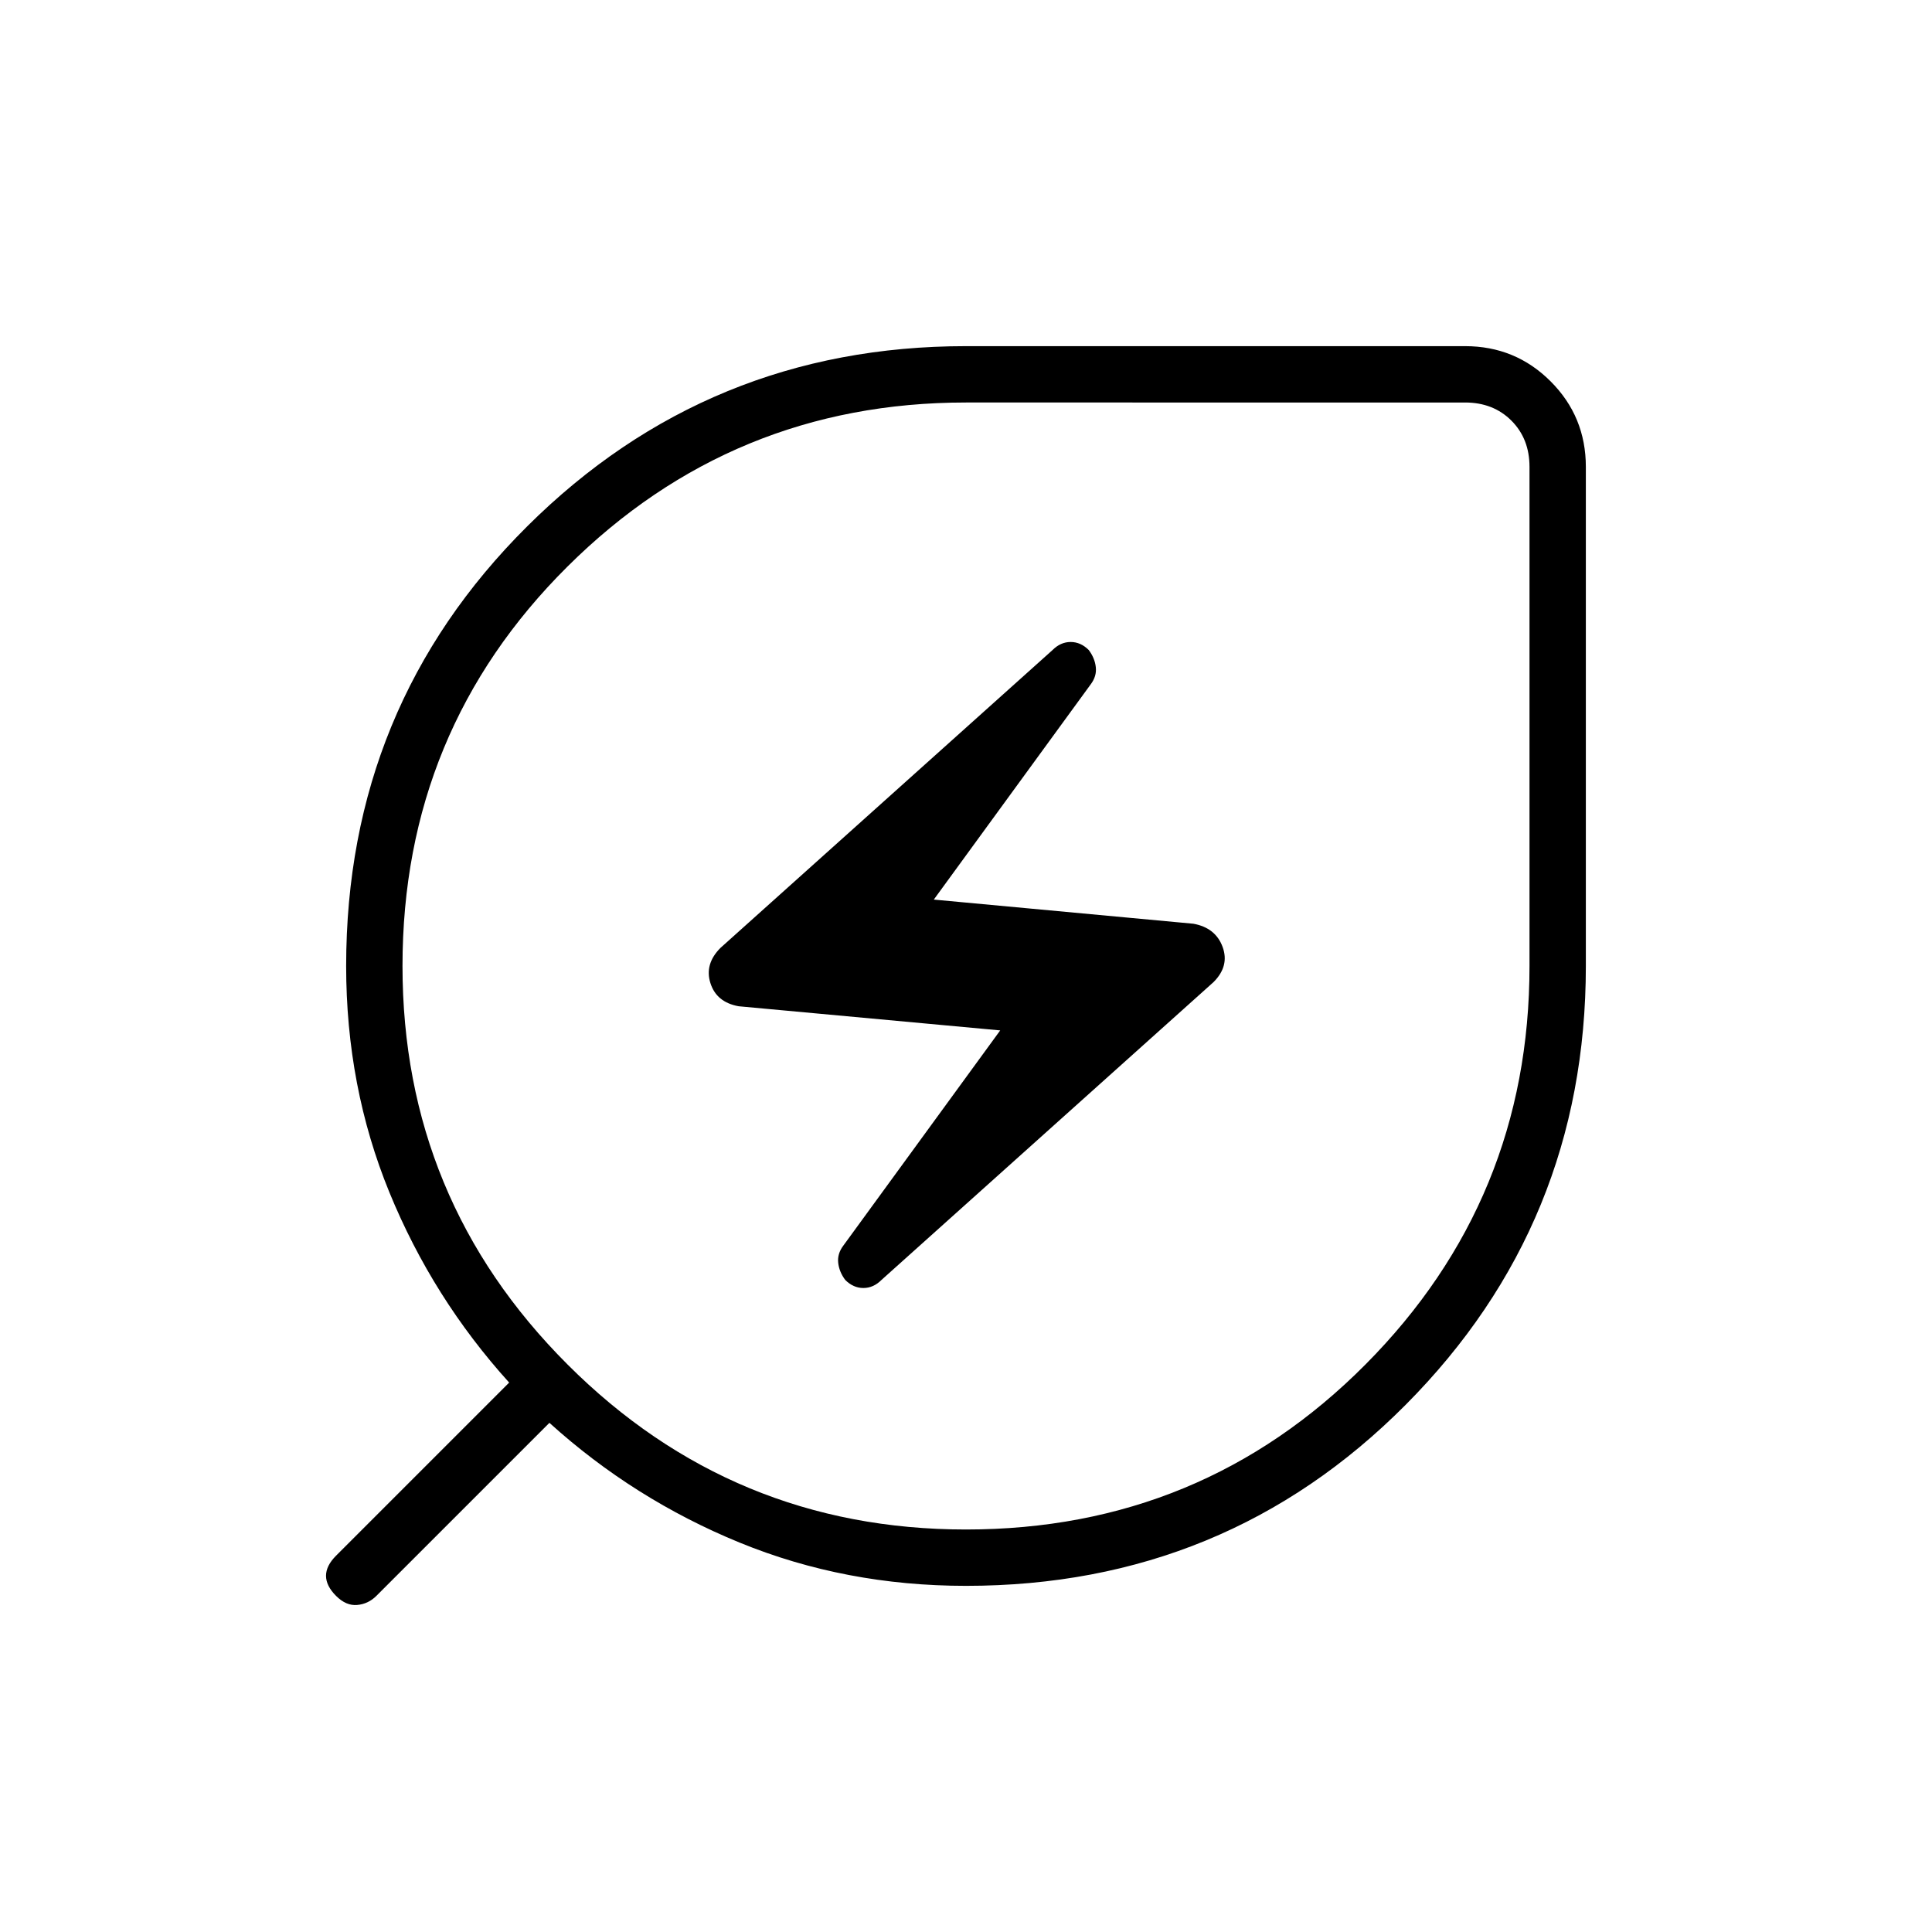 <svg xmlns="http://www.w3.org/2000/svg" height="24" viewBox="0 -960 960 960" width="24"><path d="M480-172q-60 0-112.5-21.5T273-253l-86 86q-4 4-9.5 4.5T167-167q-5-5-5-10t5-10l86-86q-38-42-59.5-94.5T172-480q0-129 90-218.5T480-788h248q25 0 42.5 17.5T788-728v248q0 128-89.5 218T480-172Zm0-28q117 0 198.5-82T760-480v-248q0-14-9-23t-23-9H480q-116 0-198 81.5T200-480q0 116 82 198t198 82Zm-42-124 165-148q8-8 4.5-17.5T593-501l-129-12 78-107q3-4 2.5-8.5T541-637q-4-4-9-4t-9 4L358-489q-8 8-5 17.5t14 11.5l130 12-78 107q-3 4-2.5 8.5t3.5 8.5q4 4 9 4t9-4Zm42-156Z"/></svg>
